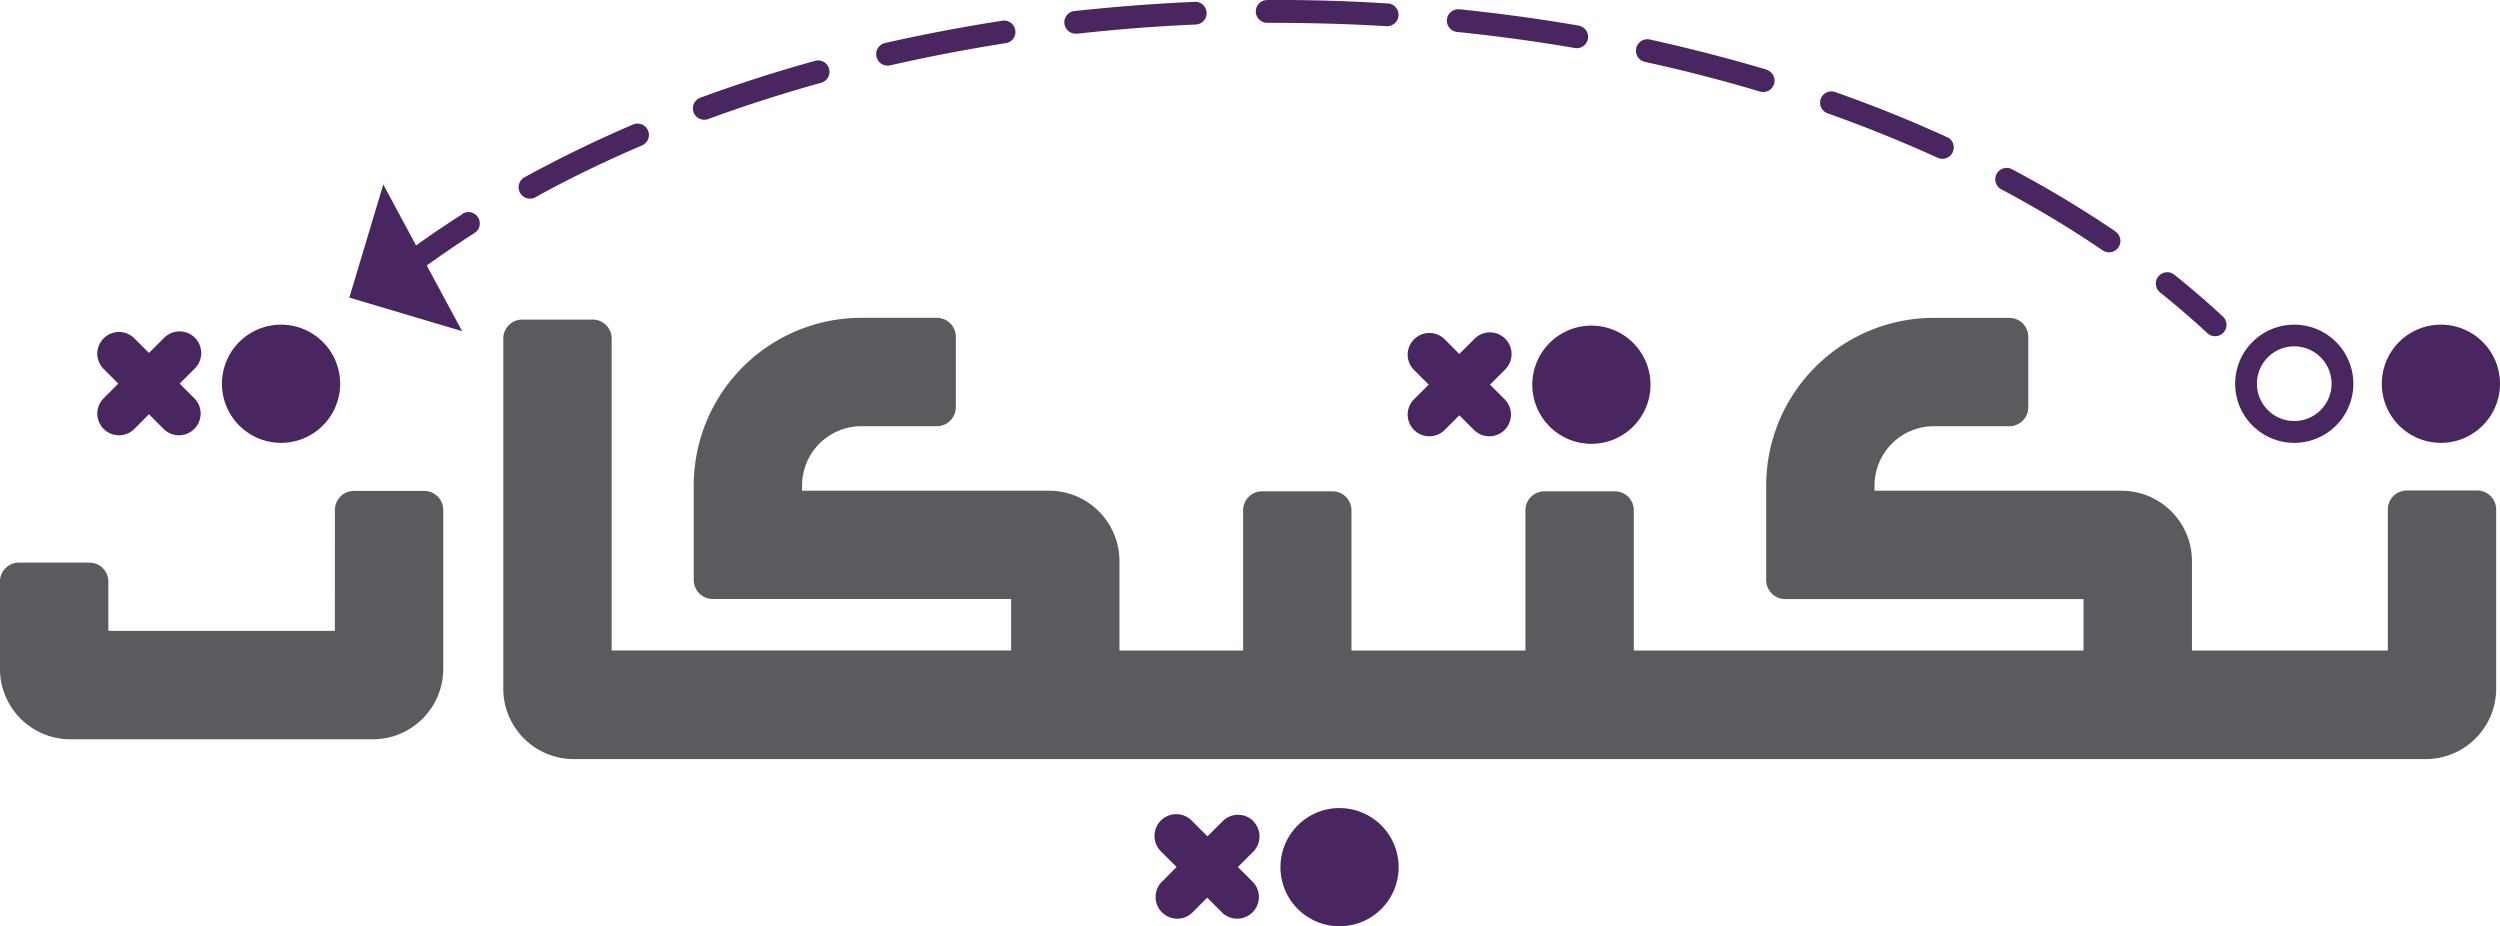 <svg id="Group_12448" data-name="Group 12448" xmlns="http://www.w3.org/2000/svg" width="66.963" height="24.809" viewBox="0 0 66.963 24.809">
  <g id="Group_216" data-name="Group 216" transform="translate(0 8.512)">
    <path id="Path_337" data-name="Path 337" d="M808.614,225.354v3.784h-5.246v-2.394a1.886,1.886,0,0,0-1.887-1.886h-6.615v-.139a1.59,1.59,0,0,1,1.59-1.59h2.02a.508.508,0,0,0,.508-.508v-1.886a.508.508,0,0,0-.508-.508h-2.02a4.492,4.492,0,0,0-4.492,4.492v2.532a.508.508,0,0,0,.508.508h7.992v1.378H788.418v-3.756a.508.508,0,0,0-.508-.508h-1.886a.509.509,0,0,0-.509.508v3.756h-4.66v-3.756a.508.508,0,0,0-.508-.508h-1.886a.508.508,0,0,0-.508.508v3.756h-3.312v-2.394a1.886,1.886,0,0,0-1.886-1.886H766.14v-.139a1.59,1.59,0,0,1,1.59-1.59h2.02a.509.509,0,0,0,.508-.508v-1.886a.508.508,0,0,0-.508-.508h-2.02a4.492,4.492,0,0,0-4.492,4.491v2.532a.508.508,0,0,0,.509.508h7.992v1.378h-10.7v-8.354a.508.508,0,0,0-.508-.508h-1.886a.507.507,0,0,0-.508.508v9.378a1.886,1.886,0,0,0,1.886,1.886H809.63a1.886,1.886,0,0,0,1.886-1.886v-4.8a.508.508,0,0,0-.508-.508h-1.886a.508.508,0,0,0-.508.508" transform="translate(-744.656 -220.225)" fill="#5a5b5e"/>
    <path id="Path_338" data-name="Path 338" d="M746.556,231.04h-6.067v-1.32a.508.508,0,0,0-.508-.508h-1.887a.508.508,0,0,0-.508.508v2.337a1.887,1.887,0,0,0,1.887,1.887h8.1a1.887,1.887,0,0,0,1.887-1.887V227.8a.508.508,0,0,0-.508-.508h-1.886a.507.507,0,0,0-.508.508Z" transform="translate(-737.587 -222.654)" fill="#5a5b5e"/>
  </g>
  <path id="Path_339" data-name="Path 339" d="M838,222.088a1.583,1.583,0,1,1-1.582-1.582h0A1.582,1.582,0,0,1,838,222.088" transform="translate(-771.037 -211.81)" fill="#4a2661"/>
  <path id="Path_340" data-name="Path 340" d="M830.43,221.087a1,1,0,1,1-1,1,1,1,0,0,1,1-1m0-.581a1.583,1.583,0,1,0,1.583,1.582h0a1.583,1.583,0,0,0-1.583-1.582" transform="translate(-768.978 -211.81)" fill="#4a2661"/>
  <path id="Path_343" data-name="Path 343" d="M748.23,220.506a1.583,1.583,0,1,0,1.585,1.582,1.583,1.583,0,0,0-1.585-1.582h0" transform="translate(-740.704 -211.81)" fill="#4a2661"/>
  <path id="Path_344" data-name="Path 344" d="M744.172,220.951a.581.581,0,0,0-.821,0l-.409.408-.408-.408a.581.581,0,0,0-.821.821l.408.408-.408.409a.581.581,0,0,0,.821.821l.408-.409.409.409a.581.581,0,0,0,.821-.821l-.409-.409.409-.408a.581.581,0,0,0,0-.821" transform="translate(-738.952 -211.905)" fill="#4a2661"/>
  <path id="Path_343-2" data-name="Path 343" d="M801.732,220.546a1.583,1.583,0,1,0,1.585,1.583,1.582,1.582,0,0,0-1.585-1.583h0" transform="translate(-759.108 -211.824)" fill="#4a2661"/>
  <path id="Path_344-2" data-name="Path 344" d="M797.673,220.991a.581.581,0,0,0-.821,0l-.409.409-.408-.409a.581.581,0,0,0-.821.821l.408.409-.408.408a.581.581,0,0,0,.821.821l.408-.408.409.408a.581.581,0,0,0,.821-.821l-.409-.408.409-.409a.581.581,0,0,0,0-.821" transform="translate(-757.355 -211.918)" fill="#4a2661"/>
  <path id="Path_345" data-name="Path 345" d="M791.45,240.242a1.583,1.583,0,1,0,1.583,1.583h0a1.583,1.583,0,0,0-1.583-1.582" transform="translate(-755.57 -218.598)" fill="#4a2661"/>
  <path id="Path_346" data-name="Path 346" d="M787.381,240.685a.581.581,0,0,0-.821,0l-.409.408-.408-.408a.583.583,0,1,0-.827.821h0l.408.408-.408.409a.581.581,0,0,0,.821.821l.408-.409.409.409a.581.581,0,0,0,.821-.821l-.409-.409.409-.408a.581.581,0,0,0,0-.821" transform="translate(-753.809 -218.691)" fill="#4a2661"/>
  <path id="Path_347" data-name="Path 347" d="M754.872,215.581c-.423.269-.836.55-1.234.836l-.879-1.633-.909,3.029,3.022.9-.949-1.76c.409-.295.835-.585,1.27-.863a.3.3,0,1,0-.306-.526l-.02.013" transform="translate(-742.493 -209.842)" fill="#4a2661"/>
  <path id="Path_348" data-name="Path 348" d="M776.77,208.088c-1.069.163-2.135.369-3.169.6a.305.305,0,0,0,.136.6c1.019-.234,2.071-.434,3.125-.6a.305.305,0,0,0-.093-.6" transform="translate(-749.893 -207.537)" fill="#4a2661"/>
  <path id="Path_349" data-name="Path 349" d="M769.148,209.729c-1.048.291-2.082.623-3.073.988a.3.3,0,1,0,.211.571h0c.975-.358,1.994-.686,3.026-.972a.3.3,0,1,0-.163-.587h0" transform="translate(-747.317 -208.099)" fill="#4a2661"/>
  <path id="Path_350" data-name="Path 350" d="M784.553,207.323c-1.076.047-2.158.131-3.215.245a.3.3,0,0,0,.034.608h.034c1.044-.117,2.112-.2,3.175-.245a.305.305,0,0,0-.027-.609" transform="translate(-752.542 -207.274)" fill="#4a2661"/>
  <path id="Path_351" data-name="Path 351" d="M761.826,212.321c-1.009.433-1.987.908-2.907,1.414a.3.3,0,1,0,.294.534c.9-.5,1.864-.964,2.854-1.388a.3.3,0,0,0-.24-.56h0" transform="translate(-744.87 -208.986)" fill="#4a2661"/>
  <path id="Path_352" data-name="Path 352" d="M807.879,209.665c-1.014-.3-2.065-.572-3.125-.806a.3.3,0,0,0-.13.6h0c1.044.228,2.081.495,3.079.794a.3.3,0,0,0,.174-.584" transform="translate(-760.563 -207.801)" fill="#4a2661"/>
  <path id="Path_353" data-name="Path 353" d="M792.389,207.342c-1.061-.066-2.15-.1-3.223-.091a.305.305,0,1,0,0,.61c1.061,0,2.132.026,3.184.09h.019a.3.3,0,1,0,.02-.609" transform="translate(-755.224 -207.25)" fill="#4a2661"/>
  <path id="Path_354" data-name="Path 354" d="M815.316,212.212c-.957-.439-1.965-.846-3-1.21a.3.3,0,0,0-.2.571c1.013.359,2,.76,2.946,1.19a.3.3,0,0,0,.254-.554" transform="translate(-763.162 -208.537)" fill="#4a2661"/>
  <path id="Path_355" data-name="Path 355" d="M822.275,215.81a29.507,29.507,0,0,0-2.776-1.669.3.3,0,1,0-.286.538h0a28.967,28.967,0,0,1,2.715,1.634.3.3,0,1,0,.344-.5h0" transform="translate(-765.608 -209.608)" fill="#4a2661"/>
  <path id="Path_356" data-name="Path 356" d="M800.2,208.066c-1.047-.18-2.123-.327-3.2-.437a.3.3,0,0,0-.062.607h0c1.061.108,2.123.253,3.154.431a.3.3,0,0,0,.1-.6h0" transform="translate(-757.909 -207.38)" fill="#4a2661"/>
  <path id="Path_357" data-name="Path 357" d="M827.4,219.552c-.408-.381-.847-.757-1.3-1.12a.3.3,0,1,0-.38.476h0c.441.352.866.719,1.266,1.09a.3.3,0,1,0,.415-.446h0" transform="translate(-767.861 -211.074)" fill="#4a2661"/>
</svg>
